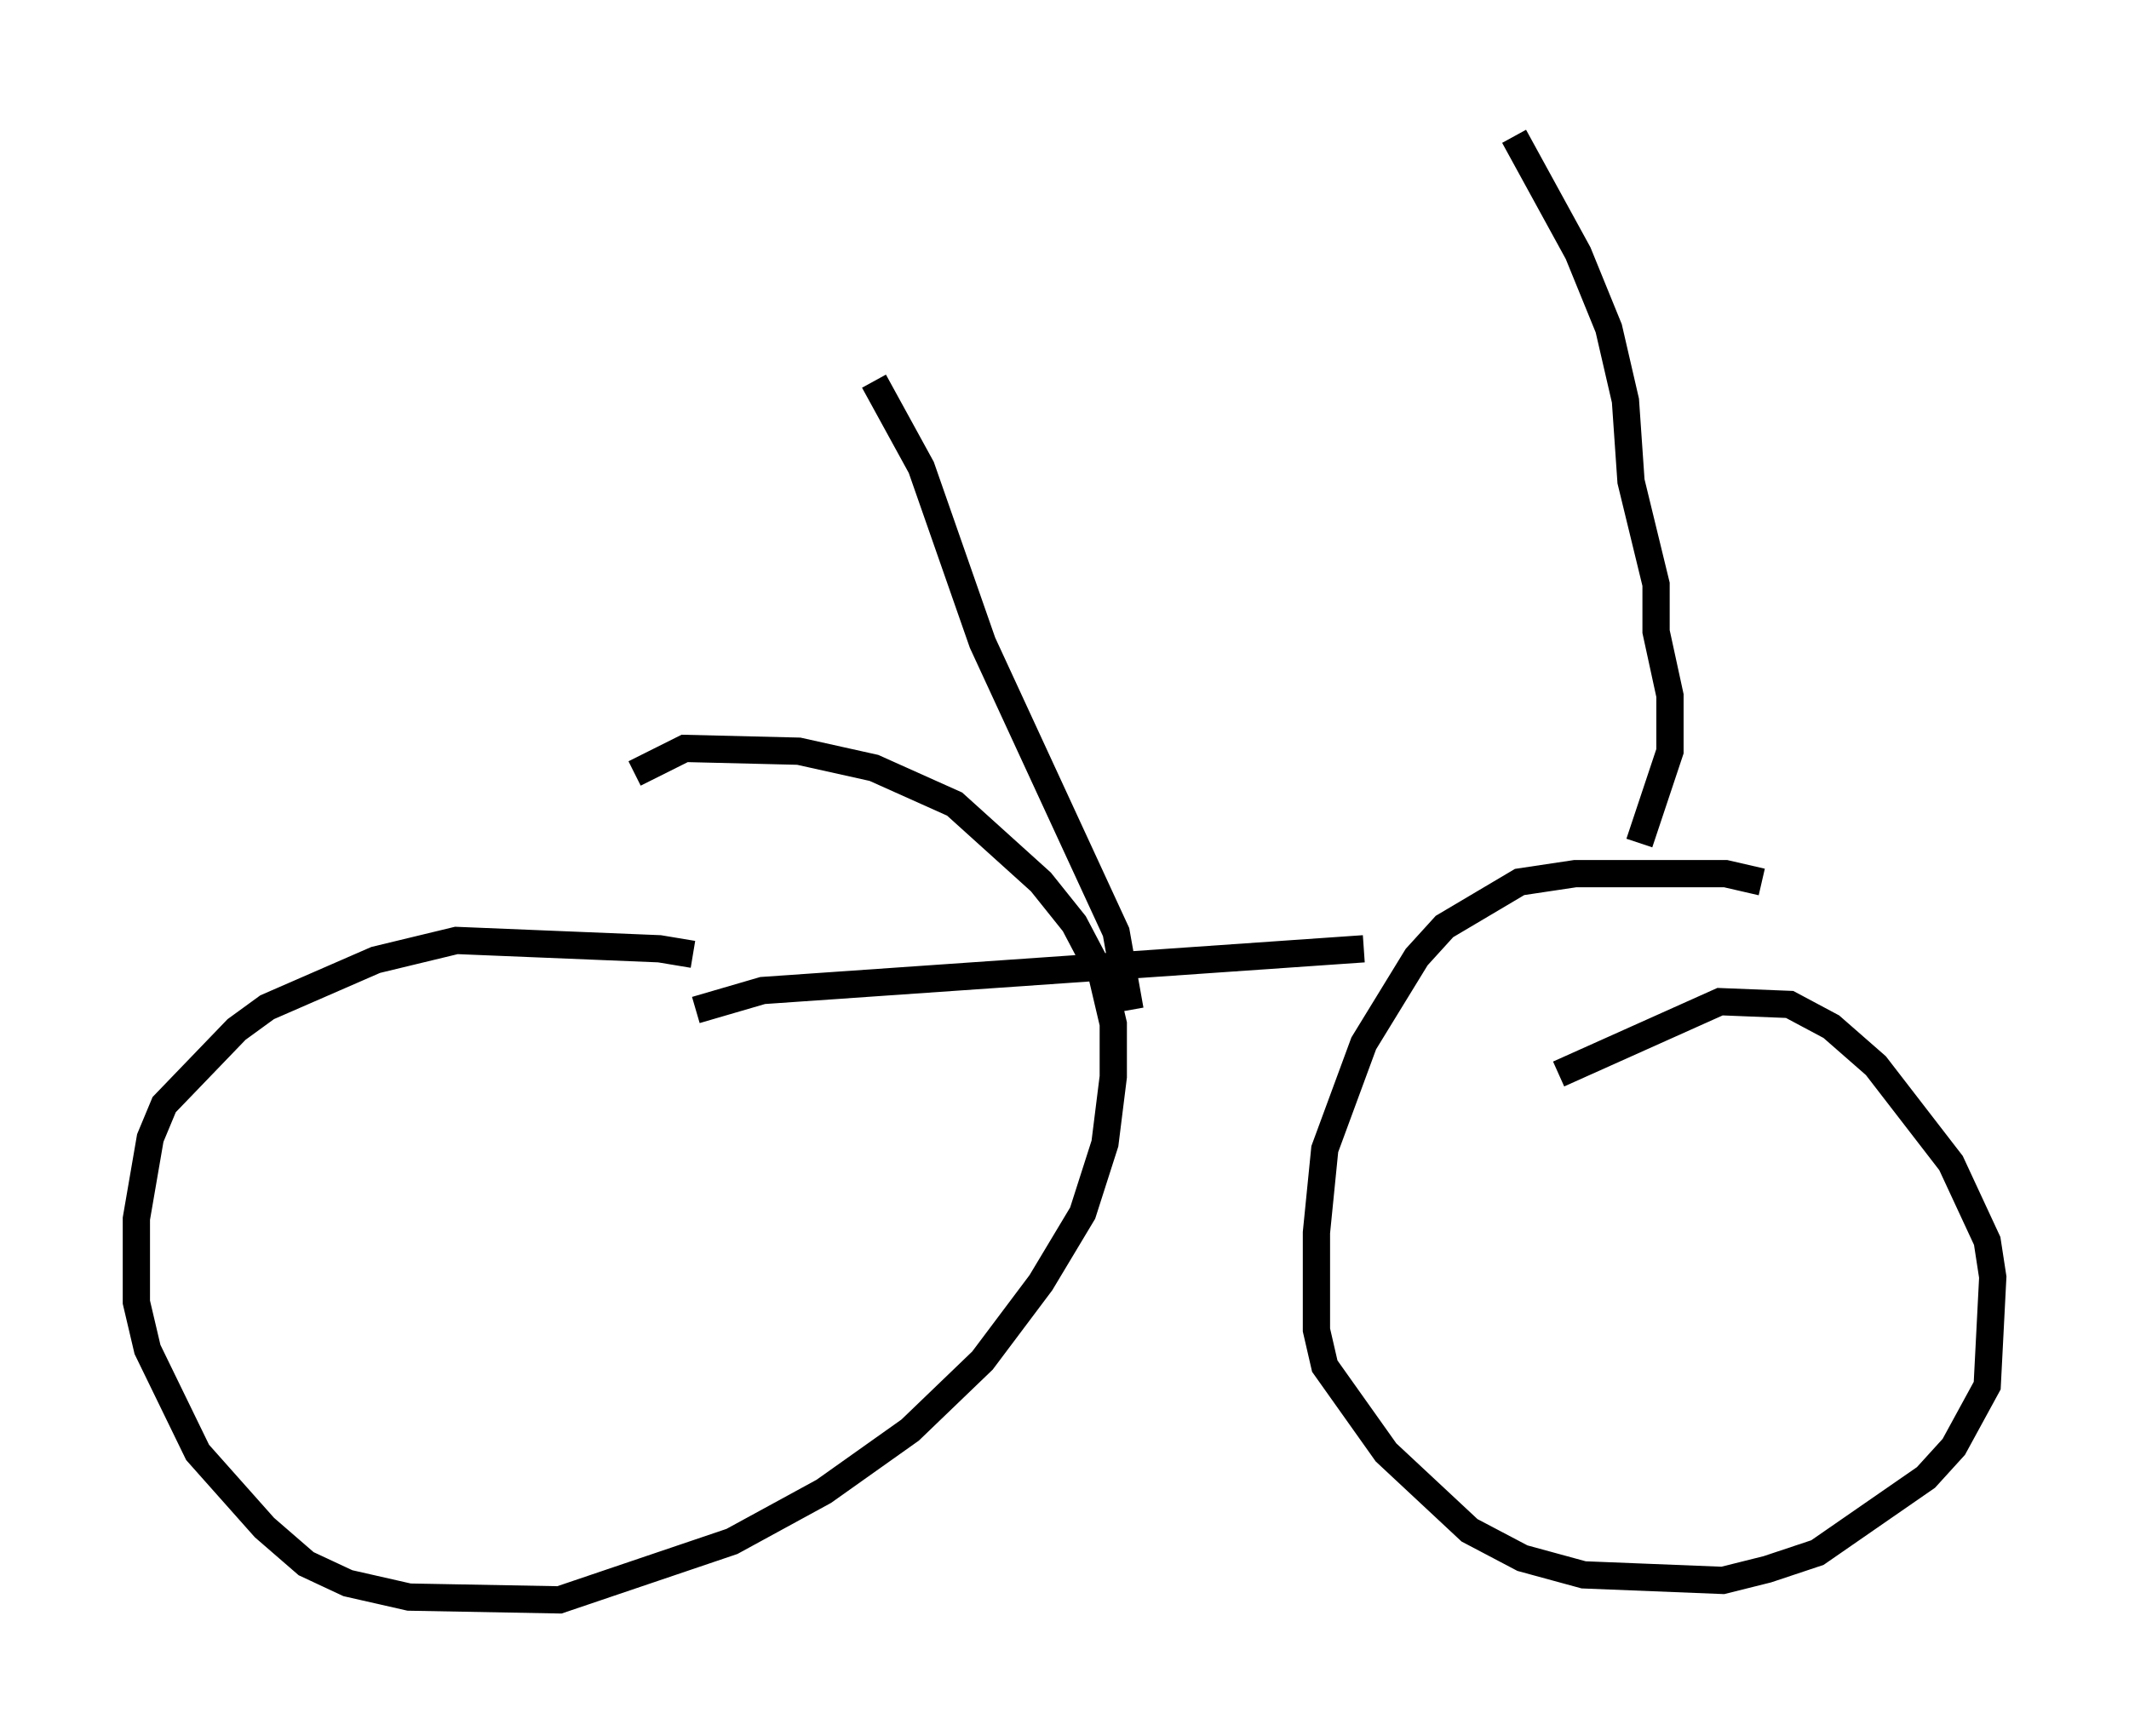 <?xml version="1.0" encoding="utf-8" ?>
<svg baseProfile="full" height="63.696" version="1.1" width="78.09" xmlns="http://www.w3.org/2000/svg" xmlns:ev="http://www.w3.org/2001/xml-events" xmlns:xlink="http://www.w3.org/1999/xlink"><defs /><rect fill="white" height="63.696" width="78.09" x="0" y="0" /><path d="M28.684, 36.442 m-3.267, -1.429 l-1.225, -0.204 -7.452, -0.306 l-2.96, 0.715 -3.981, 1.735 l-1.123, 0.817 -2.654, 2.756 l-0.51, 1.225 -0.51, 2.96 l0.0, 3.063 0.408, 1.735 l1.838, 3.777 2.45, 2.756 l1.531, 1.327 1.531, 0.715 l2.246, 0.51 5.513, 0.102 l6.329, -2.144 3.369, -1.838 l3.165, -2.246 2.654, -2.552 l2.144, -2.858 1.531, -2.552 l0.817, -2.552 0.306, -2.45 l0.0, -1.94 -0.408, -1.735 l-1.021, -1.94 -1.225, -1.531 l-3.165, -2.858 -2.96, -1.327 l-2.756, -0.613 -4.185, -0.102 l-1.838, 0.919 m41.344, 3.981 l-1.327, -0.306 -5.513, 0.0 l-2.042, 0.306 -2.756, 1.633 l-1.021, 1.123 -1.94, 3.165 l-1.429, 3.879 -0.306, 3.063 l0.0, 3.573 0.306, 1.327 l2.246, 3.165 3.063, 2.858 l1.94, 1.021 2.246, 0.613 l5.104, 0.204 1.633, -0.408 l1.838, -0.613 3.981, -2.756 l1.021, -1.123 1.225, -2.246 l0.204, -3.981 -0.204, -1.327 l-1.327, -2.858 -2.756, -3.573 l-1.633, -1.429 -1.531, -0.817 l-2.552, -0.102 -5.921, 2.654 m-31.646, -2.348 l2.45, -0.715 22.05, -1.531 m-8.575, 2.246 l-0.51, -2.858 -4.9, -10.617 l-2.246, -6.431 -1.735, -3.165 m23.479, -8.983 l2.348, 4.288 1.123, 2.756 l0.613, 2.654 0.204, 2.96 l0.919, 3.777 0.0, 1.735 l0.51, 2.348 0.0, 2.042 l-1.123, 3.369 " fill="none" stroke="black" stroke-width="1" /></svg>